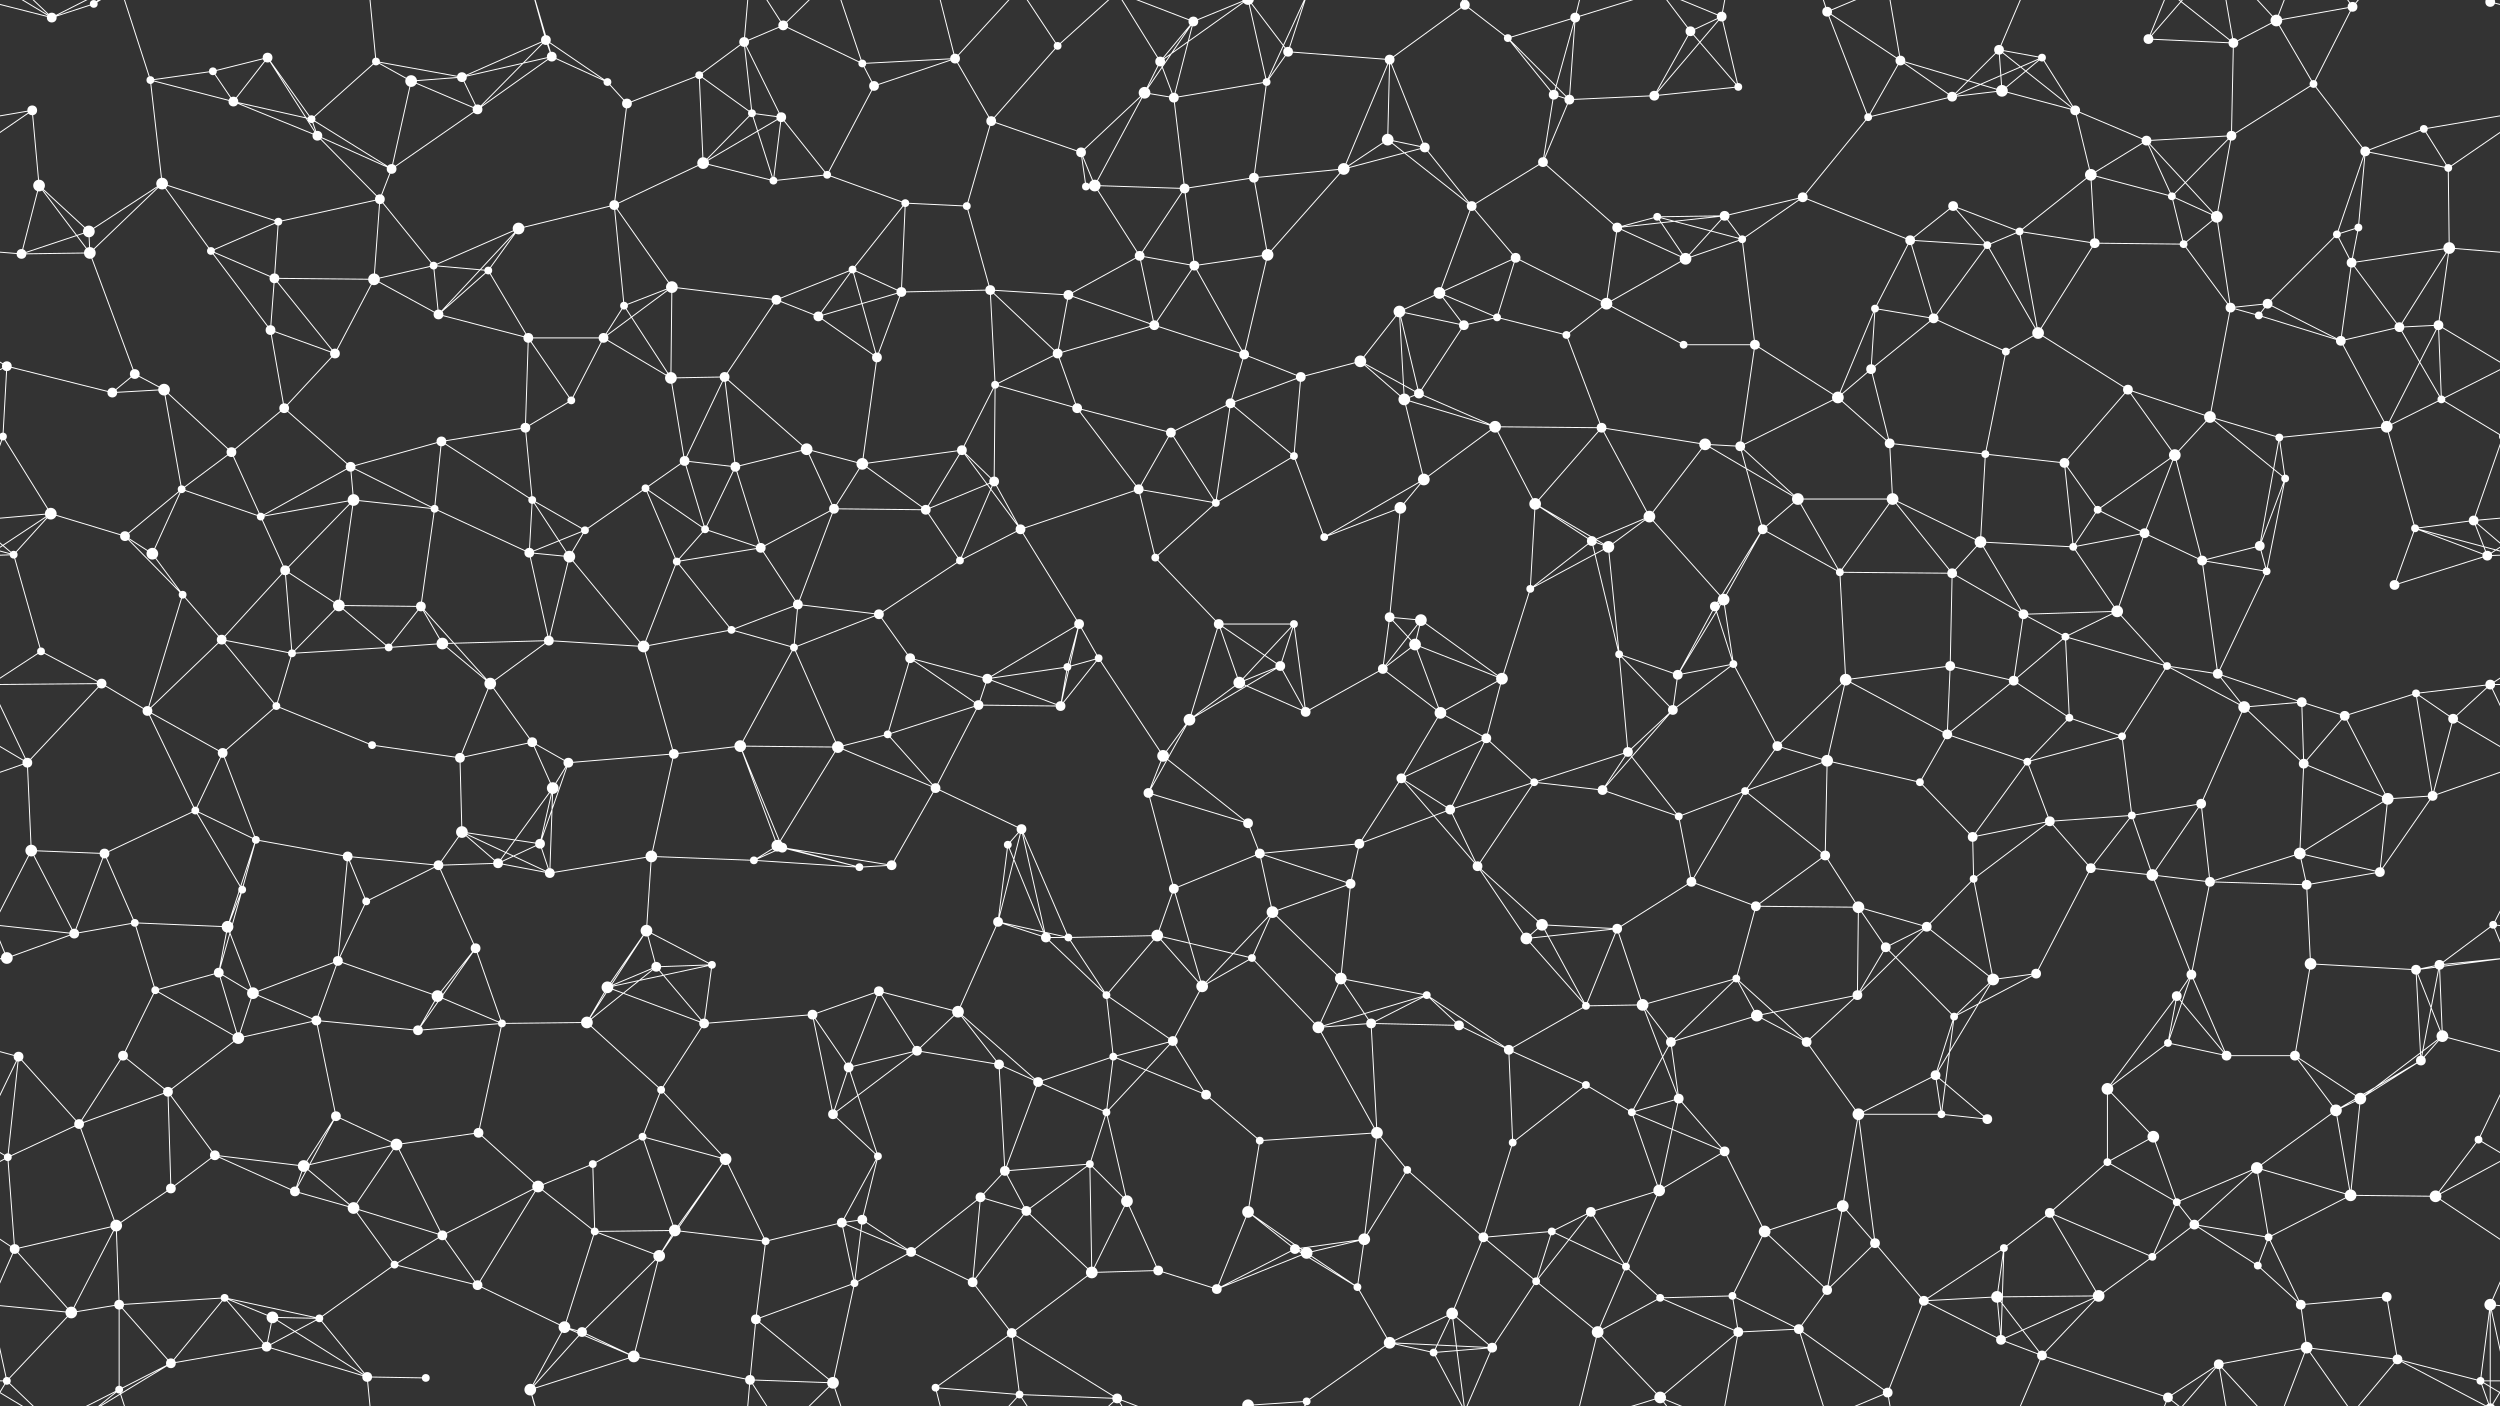 <svg xmlns="http://www.w3.org/2000/svg" width="2560" height="1440" fill="#fff"><rect width="100%" height="100%" fill="#333333" stroke="none"/><circle cx="53" cy="18" r="5"/><circle cx="96" cy="4" r="4"/><circle cx="218" cy="73" r="4"/><circle cx="274" cy="59" r="5"/><circle cx="385" cy="63" r="4"/><circle cx="473" cy="79" r="5"/><circle cx="559" cy="41" r="5"/><circle cx="565" cy="58" r="5"/><circle cx="716" cy="77" r="4"/><circle cx="762" cy="43" r="5"/><circle cx="802" cy="26" r="5"/><circle cx="883" cy="65" r="4"/><circle cx="978" cy="60" r="5"/><circle cx="1083" cy="47" r="4"/><circle cx="1188" cy="63" r="5"/><circle cx="1222" cy="22" r="5"/><circle cx="1319" cy="53" r="5"/><circle cx="1423" cy="61" r="5"/><circle cx="1500" cy="5" r="5"/><circle cx="1500" cy="1445" r="5"/><circle cx="1544" cy="39" r="4"/><circle cx="1613" cy="18" r="5"/><circle cx="1731" cy="32" r="5"/><circle cx="1763" cy="17" r="5"/><circle cx="1871" cy="12" r="5"/><circle cx="1946" cy="62" r="5"/><circle cx="2047" cy="51" r="5"/><circle cx="2091" cy="59" r="4"/><circle cx="2200" cy="40" r="5"/><circle cx="2287" cy="44" r="5"/><circle cx="2331" cy="21" r="6"/><circle cx="2409" cy="7" r="5"/><circle cx="2550" cy="2" r="5"/><circle cx="2550" cy="1442" r="5"/><circle cx="33" cy="113" r="5"/><circle cx="154" cy="82" r="4"/><circle cx="239" cy="104" r="5"/><circle cx="319" cy="122" r="4"/><circle cx="325" cy="139" r="5"/><circle cx="421" cy="83" r="6"/><circle cx="489" cy="112" r="5"/><circle cx="622" cy="84" r="4"/><circle cx="642" cy="106" r="5"/><circle cx="770" cy="116" r="4"/><circle cx="800" cy="120" r="5"/><circle cx="895" cy="88" r="5"/><circle cx="1015" cy="124" r="5"/><circle cx="1107" cy="156" r="5"/><circle cx="1172" cy="95" r="6"/><circle cx="1202" cy="100" r="5"/><circle cx="1297" cy="84" r="4"/><circle cx="1421" cy="143" r="6"/><circle cx="1459" cy="151" r="5"/><circle cx="1591" cy="97" r="5"/><circle cx="1607" cy="102" r="5"/><circle cx="1694" cy="98" r="5"/><circle cx="1780" cy="89" r="4"/><circle cx="1913" cy="120" r="4"/><circle cx="1999" cy="99" r="5"/><circle cx="2050" cy="93" r="6"/><circle cx="2125" cy="113" r="5"/><circle cx="2198" cy="144" r="5"/><circle cx="2285" cy="139" r="5"/><circle cx="2369" cy="86" r="4"/><circle cx="2422" cy="155" r="5"/><circle cx="2482" cy="132" r="4"/><circle cx="40" cy="190" r="6"/><circle cx="91" cy="237" r="6"/><circle cx="166" cy="188" r="6"/><circle cx="285" cy="227" r="4"/><circle cx="389" cy="204" r="5"/><circle cx="401" cy="173" r="5"/><circle cx="531" cy="234" r="6"/><circle cx="629" cy="210" r="5"/><circle cx="720" cy="167" r="6"/><circle cx="792" cy="185" r="4"/><circle cx="847" cy="179" r="4"/><circle cx="927" cy="208" r="4"/><circle cx="990" cy="211" r="4"/><circle cx="1112" cy="191" r="4"/><circle cx="1121" cy="190" r="6"/><circle cx="1213" cy="193" r="5"/><circle cx="1284" cy="182" r="5"/><circle cx="1376" cy="173" r="6"/><circle cx="1507" cy="211" r="5"/><circle cx="1580" cy="166" r="5"/><circle cx="1656" cy="233" r="5"/><circle cx="1697" cy="222" r="4"/><circle cx="1766" cy="221" r="5"/><circle cx="1846" cy="202" r="5"/><circle cx="2000" cy="211" r="5"/><circle cx="2068" cy="237" r="4"/><circle cx="2141" cy="179" r="6"/><circle cx="2224" cy="201" r="4"/><circle cx="2270" cy="222" r="6"/><circle cx="2393" cy="240" r="4"/><circle cx="2415" cy="233" r="4"/><circle cx="2507" cy="172" r="4"/><circle cx="22" cy="260" r="5"/><circle cx="92" cy="259" r="6"/><circle cx="216" cy="257" r="4"/><circle cx="281" cy="285" r="5"/><circle cx="383" cy="286" r="6"/><circle cx="444" cy="272" r="4"/><circle cx="500" cy="277" r="4"/><circle cx="639" cy="313" r="4"/><circle cx="688" cy="294" r="6"/><circle cx="795" cy="307" r="5"/><circle cx="873" cy="276" r="4"/><circle cx="923" cy="299" r="5"/><circle cx="1014" cy="297" r="5"/><circle cx="1094" cy="302" r="5"/><circle cx="1167" cy="262" r="5"/><circle cx="1223" cy="272" r="5"/><circle cx="1298" cy="261" r="6"/><circle cx="1433" cy="319" r="6"/><circle cx="1474" cy="300" r="6"/><circle cx="1552" cy="264" r="5"/><circle cx="1645" cy="311" r="6"/><circle cx="1726" cy="265" r="6"/><circle cx="1784" cy="245" r="4"/><circle cx="1920" cy="316" r="4"/><circle cx="1956" cy="246" r="5"/><circle cx="2035" cy="251" r="4"/><circle cx="2145" cy="249" r="5"/><circle cx="2236" cy="250" r="4"/><circle cx="2284" cy="315" r="5"/><circle cx="2322" cy="311" r="5"/><circle cx="2408" cy="269" r="5"/><circle cx="2508" cy="254" r="6"/><circle cx="7" cy="375" r="5"/><circle cx="138" cy="383" r="5"/><circle cx="168" cy="399" r="6"/><circle cx="277" cy="338" r="5"/><circle cx="343" cy="362" r="5"/><circle cx="449" cy="322" r="5"/><circle cx="541" cy="346" r="5"/><circle cx="618" cy="346" r="5"/><circle cx="687" cy="387" r="6"/><circle cx="742" cy="386" r="5"/><circle cx="838" cy="324" r="5"/><circle cx="898" cy="366" r="5"/><circle cx="1019" cy="394" r="4"/><circle cx="1083" cy="362" r="5"/><circle cx="1182" cy="333" r="5"/><circle cx="1274" cy="363" r="5"/><circle cx="1332" cy="386" r="5"/><circle cx="1393" cy="370" r="6"/><circle cx="1499" cy="333" r="5"/><circle cx="1533" cy="325" r="4"/><circle cx="1604" cy="343" r="4"/><circle cx="1724" cy="353" r="4"/><circle cx="1797" cy="353" r="5"/><circle cx="1916" cy="378" r="5"/><circle cx="1980" cy="326" r="5"/><circle cx="2054" cy="360" r="4"/><circle cx="2087" cy="341" r="6"/><circle cx="2179" cy="399" r="5"/><circle cx="2313" cy="323" r="4"/><circle cx="2397" cy="349" r="5"/><circle cx="2457" cy="335" r="5"/><circle cx="2497" cy="333" r="5"/><circle cx="3" cy="447" r="4"/><circle cx="2563" cy="447" r="4"/><circle cx="115" cy="402" r="5"/><circle cx="237" cy="463" r="5"/><circle cx="291" cy="418" r="5"/><circle cx="359" cy="478" r="5"/><circle cx="452" cy="452" r="5"/><circle cx="538" cy="438" r="5"/><circle cx="585" cy="410" r="4"/><circle cx="701" cy="472" r="5"/><circle cx="753" cy="478" r="5"/><circle cx="826" cy="460" r="6"/><circle cx="883" cy="475" r="6"/><circle cx="985" cy="461" r="5"/><circle cx="1103" cy="418" r="5"/><circle cx="1199" cy="443" r="5"/><circle cx="1260" cy="413" r="5"/><circle cx="1325" cy="467" r="4"/><circle cx="1438" cy="409" r="6"/><circle cx="1453" cy="403" r="5"/><circle cx="1531" cy="437" r="6"/><circle cx="1640" cy="438" r="5"/><circle cx="1746" cy="455" r="6"/><circle cx="1782" cy="457" r="5"/><circle cx="1882" cy="407" r="6"/><circle cx="1935" cy="454" r="5"/><circle cx="2033" cy="465" r="4"/><circle cx="2114" cy="474" r="5"/><circle cx="2227" cy="466" r="6"/><circle cx="2263" cy="427" r="6"/><circle cx="2334" cy="448" r="4"/><circle cx="2444" cy="437" r="6"/><circle cx="2500" cy="409" r="4"/><circle cx="52" cy="526" r="6"/><circle cx="128" cy="549" r="5"/><circle cx="186" cy="501" r="4"/><circle cx="267" cy="529" r="4"/><circle cx="362" cy="512" r="6"/><circle cx="445" cy="521" r="4"/><circle cx="545" cy="512" r="4"/><circle cx="599" cy="543" r="4"/><circle cx="661" cy="500" r="4"/><circle cx="722" cy="542" r="4"/><circle cx="854" cy="521" r="5"/><circle cx="948" cy="522" r="5"/><circle cx="1018" cy="493" r="5"/><circle cx="1045" cy="542" r="5"/><circle cx="1166" cy="501" r="5"/><circle cx="1245" cy="515" r="4"/><circle cx="1356" cy="550" r="4"/><circle cx="1434" cy="520" r="6"/><circle cx="1458" cy="491" r="6"/><circle cx="1572" cy="516" r="6"/><circle cx="1630" cy="554" r="5"/><circle cx="1689" cy="529" r="6"/><circle cx="1805" cy="542" r="5"/><circle cx="1841" cy="511" r="6"/><circle cx="1938" cy="511" r="6"/><circle cx="2028" cy="555" r="6"/><circle cx="2148" cy="522" r="4"/><circle cx="2196" cy="546" r="5"/><circle cx="2314" cy="559" r="5"/><circle cx="2340" cy="490" r="4"/><circle cx="2473" cy="541" r="4"/><circle cx="2533" cy="533" r="5"/><circle cx="14" cy="568" r="4"/><circle cx="156" cy="567" r="6"/><circle cx="187" cy="609" r="4"/><circle cx="292" cy="584" r="5"/><circle cx="347" cy="620" r="6"/><circle cx="431" cy="621" r="5"/><circle cx="542" cy="566" r="5"/><circle cx="583" cy="570" r="6"/><circle cx="693" cy="575" r="4"/><circle cx="779" cy="561" r="5"/><circle cx="817" cy="619" r="5"/><circle cx="900" cy="629" r="5"/><circle cx="983" cy="574" r="4"/><circle cx="1105" cy="639" r="5"/><circle cx="1183" cy="571" r="4"/><circle cx="1248" cy="639" r="5"/><circle cx="1325" cy="639" r="4"/><circle cx="1423" cy="632" r="5"/><circle cx="1455" cy="635" r="6"/><circle cx="1567" cy="603" r="4"/><circle cx="1647" cy="560" r="6"/><circle cx="1756" cy="621" r="5"/><circle cx="1765" cy="614" r="6"/><circle cx="1884" cy="586" r="4"/><circle cx="1999" cy="587" r="5"/><circle cx="2072" cy="629" r="5"/><circle cx="2123" cy="560" r="4"/><circle cx="2168" cy="626" r="6"/><circle cx="2255" cy="574" r="5"/><circle cx="2321" cy="585" r="4"/><circle cx="2452" cy="599" r="5"/><circle cx="2547" cy="569" r="5"/><circle cx="42" cy="667" r="4"/><circle cx="104" cy="700" r="5"/><circle cx="227" cy="655" r="5"/><circle cx="299" cy="669" r="4"/><circle cx="398" cy="663" r="4"/><circle cx="453" cy="659" r="6"/><circle cx="502" cy="700" r="6"/><circle cx="562" cy="656" r="5"/><circle cx="659" cy="662" r="6"/><circle cx="749" cy="645" r="4"/><circle cx="813" cy="663" r="4"/><circle cx="932" cy="674" r="5"/><circle cx="1011" cy="695" r="5"/><circle cx="1093" cy="683" r="4"/><circle cx="1125" cy="674" r="4"/><circle cx="1269" cy="699" r="6"/><circle cx="1311" cy="682" r="5"/><circle cx="1416" cy="685" r="5"/><circle cx="1449" cy="660" r="6"/><circle cx="1538" cy="695" r="6"/><circle cx="1658" cy="670" r="4"/><circle cx="1718" cy="691" r="5"/><circle cx="1775" cy="680" r="4"/><circle cx="1890" cy="696" r="6"/><circle cx="1997" cy="682" r="5"/><circle cx="2062" cy="697" r="5"/><circle cx="2115" cy="652" r="4"/><circle cx="2219" cy="682" r="4"/><circle cx="2271" cy="690" r="5"/><circle cx="2357" cy="719" r="5"/><circle cx="2474" cy="710" r="4"/><circle cx="2550" cy="701" r="5"/><circle cx="28" cy="781" r="5"/><circle cx="151" cy="728" r="5"/><circle cx="228" cy="771" r="5"/><circle cx="283" cy="723" r="4"/><circle cx="381" cy="763" r="4"/><circle cx="471" cy="776" r="5"/><circle cx="545" cy="760" r="5"/><circle cx="582" cy="781" r="5"/><circle cx="690" cy="772" r="5"/><circle cx="758" cy="764" r="6"/><circle cx="858" cy="765" r="6"/><circle cx="909" cy="752" r="4"/><circle cx="1002" cy="722" r="5"/><circle cx="1086" cy="723" r="5"/><circle cx="1191" cy="774" r="6"/><circle cx="1218" cy="737" r="6"/><circle cx="1337" cy="729" r="5"/><circle cx="1435" cy="797" r="5"/><circle cx="1475" cy="730" r="6"/><circle cx="1522" cy="756" r="5"/><circle cx="1667" cy="770" r="5"/><circle cx="1713" cy="727" r="5"/><circle cx="1820" cy="764" r="5"/><circle cx="1871" cy="779" r="6"/><circle cx="1994" cy="752" r="5"/><circle cx="2076" cy="780" r="4"/><circle cx="2119" cy="735" r="4"/><circle cx="2173" cy="754" r="4"/><circle cx="2298" cy="724" r="6"/><circle cx="2359" cy="782" r="5"/><circle cx="2401" cy="733" r="5"/><circle cx="2512" cy="736" r="5"/><circle cx="32" cy="871" r="6"/><circle cx="107" cy="874" r="5"/><circle cx="200" cy="830" r="4"/><circle cx="262" cy="860" r="4"/><circle cx="356" cy="877" r="5"/><circle cx="473" cy="852" r="6"/><circle cx="553" cy="864" r="5"/><circle cx="566" cy="807" r="6"/><circle cx="667" cy="877" r="6"/><circle cx="796" cy="866" r="6"/><circle cx="801" cy="868" r="5"/><circle cx="958" cy="807" r="5"/><circle cx="1032" cy="865" r="4"/><circle cx="1046" cy="849" r="5"/><circle cx="1176" cy="812" r="5"/><circle cx="1278" cy="843" r="5"/><circle cx="1290" cy="874" r="5"/><circle cx="1392" cy="864" r="5"/><circle cx="1485" cy="829" r="5"/><circle cx="1571" cy="801" r="4"/><circle cx="1641" cy="809" r="5"/><circle cx="1719" cy="836" r="4"/><circle cx="1787" cy="810" r="4"/><circle cx="1869" cy="876" r="5"/><circle cx="1966" cy="801" r="4"/><circle cx="2020" cy="857" r="5"/><circle cx="2099" cy="841" r="5"/><circle cx="2183" cy="835" r="4"/><circle cx="2254" cy="823" r="5"/><circle cx="2355" cy="874" r="6"/><circle cx="2445" cy="818" r="6"/><circle cx="2491" cy="815" r="5"/><circle cx="76" cy="956" r="5"/><circle cx="138" cy="945" r="4"/><circle cx="233" cy="949" r="6"/><circle cx="248" cy="911" r="4"/><circle cx="375" cy="923" r="4"/><circle cx="449" cy="886" r="5"/><circle cx="510" cy="884" r="5"/><circle cx="563" cy="894" r="5"/><circle cx="662" cy="953" r="6"/><circle cx="772" cy="881" r="4"/><circle cx="880" cy="888" r="4"/><circle cx="913" cy="886" r="5"/><circle cx="1022" cy="944" r="5"/><circle cx="1094" cy="960" r="4"/><circle cx="1185" cy="958" r="6"/><circle cx="1202" cy="910" r="5"/><circle cx="1303" cy="934" r="6"/><circle cx="1383" cy="905" r="5"/><circle cx="1513" cy="887" r="5"/><circle cx="1579" cy="947" r="6"/><circle cx="1656" cy="951" r="5"/><circle cx="1732" cy="903" r="5"/><circle cx="1798" cy="928" r="5"/><circle cx="1903" cy="929" r="6"/><circle cx="1973" cy="949" r="5"/><circle cx="2021" cy="900" r="4"/><circle cx="2141" cy="889" r="5"/><circle cx="2204" cy="896" r="6"/><circle cx="2263" cy="903" r="5"/><circle cx="2362" cy="906" r="5"/><circle cx="2437" cy="893" r="5"/><circle cx="2553" cy="947" r="4"/><circle cx="7" cy="981" r="6"/><circle cx="159" cy="1014" r="4"/><circle cx="224" cy="996" r="5"/><circle cx="259" cy="1017" r="6"/><circle cx="346" cy="984" r="5"/><circle cx="448" cy="1020" r="6"/><circle cx="487" cy="971" r="5"/><circle cx="622" cy="1011" r="6"/><circle cx="672" cy="990" r="5"/><circle cx="729" cy="988" r="4"/><circle cx="832" cy="1039" r="5"/><circle cx="900" cy="1015" r="5"/><circle cx="981" cy="1036" r="6"/><circle cx="1071" cy="960" r="5"/><circle cx="1133" cy="1019" r="4"/><circle cx="1231" cy="1010" r="6"/><circle cx="1282" cy="981" r="4"/><circle cx="1373" cy="1002" r="6"/><circle cx="1461" cy="1019" r="4"/><circle cx="1563" cy="961" r="6"/><circle cx="1624" cy="1030" r="4"/><circle cx="1682" cy="1029" r="6"/><circle cx="1778" cy="1002" r="4"/><circle cx="1902" cy="1019" r="5"/><circle cx="1931" cy="970" r="5"/><circle cx="2041" cy="1003" r="6"/><circle cx="2085" cy="997" r="5"/><circle cx="2229" cy="1020" r="5"/><circle cx="2244" cy="998" r="5"/><circle cx="2366" cy="987" r="6"/><circle cx="2474" cy="993" r="5"/><circle cx="2498" cy="988" r="5"/><circle cx="19" cy="1082" r="5"/><circle cx="126" cy="1081" r="5"/><circle cx="172" cy="1118" r="5"/><circle cx="244" cy="1063" r="6"/><circle cx="324" cy="1045" r="5"/><circle cx="428" cy="1055" r="5"/><circle cx="514" cy="1048" r="4"/><circle cx="601" cy="1047" r="6"/><circle cx="677" cy="1116" r="4"/><circle cx="721" cy="1048" r="5"/><circle cx="869" cy="1093" r="5"/><circle cx="939" cy="1076" r="5"/><circle cx="1023" cy="1090" r="5"/><circle cx="1063" cy="1108" r="5"/><circle cx="1140" cy="1082" r="4"/><circle cx="1201" cy="1066" r="5"/><circle cx="1350" cy="1052" r="6"/><circle cx="1404" cy="1048" r="5"/><circle cx="1494" cy="1050" r="5"/><circle cx="1545" cy="1075" r="5"/><circle cx="1624" cy="1111" r="4"/><circle cx="1711" cy="1067" r="5"/><circle cx="1799" cy="1040" r="6"/><circle cx="1850" cy="1067" r="5"/><circle cx="1982" cy="1101" r="5"/><circle cx="2001" cy="1041" r="4"/><circle cx="2158" cy="1115" r="6"/><circle cx="2220" cy="1068" r="4"/><circle cx="2280" cy="1081" r="5"/><circle cx="2350" cy="1081" r="5"/><circle cx="2479" cy="1086" r="5"/><circle cx="2501" cy="1061" r="6"/><circle cx="8" cy="1185" r="4"/><circle cx="81" cy="1151" r="5"/><circle cx="220" cy="1183" r="5"/><circle cx="311" cy="1194" r="6"/><circle cx="344" cy="1143" r="5"/><circle cx="406" cy="1172" r="6"/><circle cx="490" cy="1160" r="5"/><circle cx="607" cy="1192" r="4"/><circle cx="658" cy="1164" r="4"/><circle cx="743" cy="1187" r="6"/><circle cx="853" cy="1141" r="5"/><circle cx="899" cy="1184" r="4"/><circle cx="1029" cy="1199" r="5"/><circle cx="1116" cy="1192" r="4"/><circle cx="1133" cy="1139" r="4"/><circle cx="1235" cy="1121" r="5"/><circle cx="1290" cy="1168" r="4"/><circle cx="1410" cy="1160" r="6"/><circle cx="1441" cy="1198" r="4"/><circle cx="1549" cy="1170" r="4"/><circle cx="1671" cy="1139" r="4"/><circle cx="1719" cy="1125" r="5"/><circle cx="1766" cy="1179" r="5"/><circle cx="1903" cy="1141" r="6"/><circle cx="1988" cy="1141" r="4"/><circle cx="2035" cy="1146" r="5"/><circle cx="2158" cy="1190" r="4"/><circle cx="2205" cy="1164" r="6"/><circle cx="2311" cy="1196" r="6"/><circle cx="2392" cy="1137" r="6"/><circle cx="2417" cy="1125" r="6"/><circle cx="2538" cy="1167" r="4"/><circle cx="15" cy="1279" r="5"/><circle cx="119" cy="1255" r="6"/><circle cx="175" cy="1217" r="5"/><circle cx="302" cy="1220" r="5"/><circle cx="362" cy="1237" r="6"/><circle cx="453" cy="1265" r="5"/><circle cx="551" cy="1215" r="6"/><circle cx="609" cy="1261" r="4"/><circle cx="691" cy="1260" r="6"/><circle cx="784" cy="1271" r="4"/><circle cx="862" cy="1252" r="5"/><circle cx="883" cy="1249" r="5"/><circle cx="1004" cy="1226" r="5"/><circle cx="1051" cy="1240" r="5"/><circle cx="1154" cy="1230" r="6"/><circle cx="1278" cy="1241" r="6"/><circle cx="1326" cy="1279" r="5"/><circle cx="1397" cy="1269" r="6"/><circle cx="1519" cy="1267" r="5"/><circle cx="1589" cy="1261" r="4"/><circle cx="1629" cy="1241" r="5"/><circle cx="1699" cy="1219" r="6"/><circle cx="1807" cy="1261" r="6"/><circle cx="1887" cy="1235" r="6"/><circle cx="1920" cy="1273" r="5"/><circle cx="2052" cy="1278" r="4"/><circle cx="2099" cy="1242" r="5"/><circle cx="2229" cy="1231" r="4"/><circle cx="2247" cy="1254" r="5"/><circle cx="2323" cy="1267" r="4"/><circle cx="2407" cy="1224" r="6"/><circle cx="2494" cy="1225" r="6"/><circle cx="73" cy="1344" r="6"/><circle cx="122" cy="1336" r="5"/><circle cx="230" cy="1329" r="4"/><circle cx="279" cy="1349" r="6"/><circle cx="327" cy="1350" r="4"/><circle cx="404" cy="1295" r="4"/><circle cx="489" cy="1316" r="5"/><circle cx="578" cy="1359" r="6"/><circle cx="675" cy="1286" r="6"/><circle cx="774" cy="1351" r="5"/><circle cx="875" cy="1314" r="4"/><circle cx="933" cy="1282" r="5"/><circle cx="996" cy="1313" r="5"/><circle cx="1118" cy="1303" r="6"/><circle cx="1186" cy="1301" r="5"/><circle cx="1246" cy="1320" r="5"/><circle cx="1338" cy="1283" r="6"/><circle cx="1390" cy="1318" r="4"/><circle cx="1487" cy="1345" r="6"/><circle cx="1573" cy="1312" r="4"/><circle cx="1665" cy="1297" r="4"/><circle cx="1700" cy="1329" r="4"/><circle cx="1774" cy="1327" r="4"/><circle cx="1871" cy="1321" r="5"/><circle cx="1970" cy="1332" r="5"/><circle cx="2045" cy="1328" r="6"/><circle cx="2149" cy="1327" r="6"/><circle cx="2204" cy="1287" r="4"/><circle cx="2312" cy="1296" r="4"/><circle cx="2356" cy="1336" r="5"/><circle cx="2444" cy="1328" r="5"/><circle cx="2550" cy="1336" r="6"/><circle cx="7" cy="1414" r="4"/><circle cx="122" cy="1423" r="4"/><circle cx="175" cy="1396" r="5"/><circle cx="273" cy="1379" r="5"/><circle cx="376" cy="1410" r="5"/><circle cx="436" cy="1411" r="4"/><circle cx="543" cy="1423" r="6"/><circle cx="596" cy="1364" r="5"/><circle cx="649" cy="1389" r="6"/><circle cx="768" cy="1413" r="5"/><circle cx="853" cy="1416" r="6"/><circle cx="958" cy="1421" r="4"/><circle cx="1036" cy="1365" r="5"/><circle cx="1044" cy="1428" r="4"/><circle cx="1144" cy="1432" r="5"/><circle cx="1278" cy="1439" r="6"/><circle cx="1278" cy="-1" r="6"/><circle cx="1338" cy="1435" r="4"/><circle cx="1423" cy="1375" r="6"/><circle cx="1468" cy="1385" r="4"/><circle cx="1528" cy="1380" r="5"/><circle cx="1636" cy="1364" r="6"/><circle cx="1700" cy="1431" r="6"/><circle cx="1780" cy="1364" r="5"/><circle cx="1842" cy="1361" r="5"/><circle cx="1933" cy="1426" r="5"/><circle cx="2049" cy="1372" r="5"/><circle cx="2091" cy="1388" r="5"/><circle cx="2220" cy="1431" r="5"/><circle cx="2272" cy="1397" r="5"/><circle cx="2362" cy="1380" r="6"/><circle cx="2455" cy="1392" r="5"/><circle cx="2540" cy="1414" r="4"/><path stroke="#fff" d="M53 18L96 4M53 18L-10 2M53 18L7 -26M53 18L122 -17M53 18L-20 -26M2613 18L2550 2M2613 18L2540 -26M53 1458L7 1414M53 1458L122 1423M53 1458L-20 1414M2613 1458L2540 1414M96 4L122 -17M96 4L175 -44M96 1444L122 1423M96 1444L175 1396M218 73L274 59M218 73L154 82M218 73L239 104M274 59L239 104M274 59L319 122M274 59L325 139M385 63L473 79M385 63L319 122M385 63L421 83M385 63L376 -30M385 1503L376 1410M473 79L559 41M473 79L565 58M473 79L421 83M473 79L489 112M559 41L565 58M559 41L489 112M559 41L622 84M559 41L543 -17M559 1481L543 1423M565 58L489 112M565 58L622 84M565 58L543 -17M565 1498L543 1423M716 77L762 43M716 77L642 106M716 77L770 116M716 77L720 167M762 43L802 26M762 43L770 116M762 43L800 120M762 43L768 -27M762 1483L768 1413M802 26L883 65M802 26L768 -27M802 26L853 -24M802 1466L768 1413M802 1466L853 1416M883 65L978 60M883 65L895 88M883 65L853 -24M883 1505L853 1416M978 60L895 88M978 60L1015 124M978 60L958 -19M978 60L1044 -12M978 1500L958 1421M978 1500L1044 1428M1083 47L1015 124M1083 47L1044 -12M1083 47L1144 -8M1083 1487L1044 1428M1083 1487L1144 1432M1188 63L1222 22M1188 63L1172 95M1188 63L1202 100M1188 63L1144 -8M1188 63L1278 -1M1188 1503L1144 1432M1188 1503L1278 1439M1222 22L1172 95M1222 22L1202 100M1222 22L1144 -8M1222 22L1278 -1M1222 1462L1144 1432M1222 1462L1278 1439M1319 53L1423 61M1319 53L1297 84M1319 53L1278 -1M1319 53L1338 -5M1319 1493L1278 1439M1319 1493L1338 1435M1423 61L1500 5M1423 61L1421 143M1423 61L1459 151M1423 61L1376 173M1500 5L1544 39M1500 5L1487 -95M1500 5L1468 -55M1500 5L1528 -60M1500 1445L1487 1345M1500 1445L1468 1385M1500 1445L1528 1380M1544 39L1613 18M1544 39L1591 97M1544 39L1607 102M1613 18L1591 97M1613 18L1607 102M1613 18L1636 -76M1613 18L1700 -9M1613 1458L1636 1364M1613 1458L1700 1431M1731 32L1763 17M1731 32L1694 98M1731 32L1780 89M1731 32L1700 -9M1731 1472L1700 1431M1763 17L1694 98M1763 17L1780 89M1763 17L1700 -9M1763 17L1780 -76M1763 1457L1700 1431M1763 1457L1780 1364M1871 12L1946 62M1871 12L1913 120M1871 12L1842 -79M1871 12L1933 -14M1871 1452L1842 1361M1871 1452L1933 1426M1946 62L1913 120M1946 62L1999 99M1946 62L2050 93M1946 62L1933 -14M1946 1502L1933 1426M2047 51L2091 59M2047 51L1999 99M2047 51L2050 93M2047 51L2125 113M2047 51L2091 -52M2047 1491L2091 1388M2091 59L1999 99M2091 59L2050 93M2091 59L2125 113M2200 40L2287 44M2200 40L2220 -9M2200 40L2272 -43M2200 1480L2220 1431M2200 1480L2272 1397M2287 44L2331 21M2287 44L2285 139M2287 44L2220 -9M2287 44L2272 -43M2287 1484L2220 1431M2287 1484L2272 1397M2331 21L2409 7M2331 21L2369 86M2331 21L2272 -43M2331 21L2362 -60M2331 1461L2272 1397M2331 1461L2362 1380M2409 7L2369 86M2409 7L2362 -60M2409 7L2455 -48M2409 1447L2362 1380M2409 1447L2455 1392M2550 2L2550 -104M2550 2L2567 -26M2550 2L2455 -48M2550 2L2540 -26M-10 2L7 -26M-10 1442L7 1414M2550 1442L2550 1336M2550 1442L2567 1414M2550 1442L2455 1392M2550 1442L2540 1414M33 113L-78 132M33 113L40 190M33 113L-53 172M2593 113L2482 132M2593 113L2507 172M154 82L239 104M154 82L166 188M154 82L122 -17M154 1522L122 1423M239 104L319 122M239 104L325 139M319 122L325 139M319 122L401 173M325 139L389 204M325 139L401 173M421 83L489 112M421 83L401 173M489 112L401 173M622 84L642 106M642 106L629 210M770 116L800 120M770 116L720 167M770 116L792 185M800 120L720 167M800 120L792 185M800 120L847 179M895 88L847 179M1015 124L1107 156M1015 124L990 211M1107 156L1172 95M1107 156L1112 191M1107 156L1121 190M1172 95L1202 100M1172 95L1121 190M1202 100L1297 84M1202 100L1213 193M1297 84L1284 182M1297 84L1278 -1M1297 84L1338 -5M1297 1524L1278 1439M1297 1524L1338 1435M1421 143L1459 151M1421 143L1376 173M1421 143L1507 211M1459 151L1376 173M1459 151L1507 211M1591 97L1607 102M1591 97L1580 166M1607 102L1694 98M1607 102L1580 166M1694 98L1780 89M1913 120L1999 99M1913 120L1846 202M1999 99L2050 93M2050 93L2125 113M2125 113L2198 144M2125 113L2141 179M2198 144L2285 139M2198 144L2141 179M2198 144L2224 201M2198 144L2270 222M2285 139L2369 86M2285 139L2224 201M2285 139L2270 222M2369 86L2422 155M2422 155L2482 132M2422 155L2393 240M2422 155L2415 233M2422 155L2507 172M2482 132L2507 172M40 190L91 237M40 190L22 260M40 190L92 259M91 237L166 188M91 237L22 260M91 237L92 259M166 188L285 227M166 188L92 259M166 188L216 257M285 227L389 204M285 227L216 257M285 227L281 285M389 204L401 173M389 204L383 286M389 204L444 272M531 234L629 210M531 234L444 272M531 234L500 277M531 234L449 322M629 210L720 167M629 210L639 313M629 210L688 294M720 167L792 185M792 185L847 179M847 179L927 208M927 208L990 211M927 208L873 276M927 208L923 299M990 211L1014 297M1112 191L1121 190M1121 190L1213 193M1121 190L1167 262M1213 193L1284 182M1213 193L1167 262M1213 193L1223 272M1284 182L1376 173M1284 182L1298 261M1376 173L1298 261M1507 211L1580 166M1507 211L1474 300M1507 211L1552 264M1580 166L1656 233M1656 233L1697 222M1656 233L1766 221M1656 233L1645 311M1656 233L1726 265M1697 222L1766 221M1697 222L1726 265M1697 222L1784 245M1766 221L1846 202M1766 221L1726 265M1766 221L1784 245M1846 202L1784 245M1846 202L1956 246M2000 211L2068 237M2000 211L1956 246M2000 211L2035 251M2068 237L2141 179M2068 237L2035 251M2068 237L2145 249M2068 237L2087 341M2141 179L2224 201M2141 179L2145 249M2224 201L2270 222M2224 201L2236 250M2270 222L2236 250M2270 222L2284 315M2393 240L2415 233M2393 240L2322 311M2393 240L2408 269M2415 233L2408 269M2507 172L2508 254M22 260L92 259M22 260L-52 254M2582 260L2508 254M92 259L138 383M216 257L281 285M216 257L277 338M281 285L383 286M281 285L277 338M281 285L343 362M383 286L444 272M383 286L343 362M383 286L449 322M444 272L500 277M444 272L449 322M500 277L449 322M500 277L541 346M639 313L688 294M639 313L618 346M639 313L687 387M688 294L795 307M688 294L618 346M688 294L687 387M795 307L873 276M795 307L742 386M795 307L838 324M873 276L923 299M873 276L838 324M873 276L898 366M923 299L1014 297M923 299L838 324M923 299L898 366M1014 297L1094 302M1014 297L1019 394M1014 297L1083 362M1094 302L1167 262M1094 302L1083 362M1094 302L1182 333M1167 262L1223 272M1167 262L1182 333M1223 272L1298 261M1223 272L1182 333M1223 272L1274 363M1298 261L1274 363M1433 319L1474 300M1433 319L1393 370M1433 319L1499 333M1433 319L1438 409M1433 319L1453 403M1474 300L1552 264M1474 300L1499 333M1474 300L1533 325M1552 264L1645 311M1552 264L1533 325M1645 311L1726 265M1645 311L1604 343M1645 311L1724 353M1726 265L1784 245M1784 245L1797 353M1920 316L1956 246M1920 316L1916 378M1920 316L1980 326M1920 316L1882 407M1956 246L2035 251M1956 246L1980 326M2035 251L1980 326M2035 251L2087 341M2145 249L2236 250M2145 249L2087 341M2236 250L2284 315M2284 315L2322 311M2284 315L2313 323M2284 315L2263 427M2322 311L2313 323M2322 311L2397 349M2408 269L2508 254M2408 269L2397 349M2408 269L2457 335M2508 254L2457 335M2508 254L2497 333M7 375L-63 333M7 375L3 447M7 375L115 402M7 375L-60 409M2567 375L2497 333M2567 375L2500 409M138 383L168 399M138 383L115 402M168 399L115 402M168 399L237 463M168 399L186 501M277 338L343 362M277 338L291 418M343 362L291 418M449 322L541 346M541 346L618 346M541 346L538 438M541 346L585 410M618 346L687 387M618 346L585 410M687 387L742 386M687 387L701 472M742 386L701 472M742 386L753 478M742 386L826 460M838 324L898 366M898 366L883 475M1019 394L1083 362M1019 394L985 461M1019 394L1103 418M1019 394L1018 493M1083 362L1182 333M1083 362L1103 418M1182 333L1274 363M1274 363L1332 386M1274 363L1260 413M1332 386L1393 370M1332 386L1260 413M1332 386L1325 467M1393 370L1438 409M1393 370L1453 403M1499 333L1533 325M1499 333L1453 403M1533 325L1604 343M1604 343L1640 438M1724 353L1797 353M1797 353L1782 457M1797 353L1882 407M1916 378L1980 326M1916 378L1882 407M1916 378L1935 454M1980 326L2054 360M2054 360L2087 341M2054 360L2033 465M2087 341L2179 399M2179 399L2114 474M2179 399L2227 466M2179 399L2263 427M2313 323L2397 349M2397 349L2457 335M2397 349L2444 437M2457 335L2497 333M2457 335L2500 409M2497 333L2444 437M2497 333L2500 409M3 447L-60 409M3 447L52 526M3 447L-27 533M2563 447L2500 409M2563 447L2533 533M237 463L291 418M237 463L186 501M237 463L267 529M291 418L359 478M359 478L452 452M359 478L267 529M359 478L362 512M359 478L445 521M452 452L538 438M452 452L445 521M452 452L545 512M538 438L585 410M538 438L545 512M701 472L753 478M701 472L661 500M701 472L722 542M753 478L826 460M753 478L722 542M753 478L779 561M826 460L883 475M826 460L854 521M883 475L985 461M883 475L854 521M883 475L948 522M985 461L948 522M985 461L1018 493M985 461L1045 542M1103 418L1199 443M1103 418L1166 501M1199 443L1260 413M1199 443L1166 501M1199 443L1245 515M1260 413L1325 467M1260 413L1245 515M1325 467L1245 515M1325 467L1356 550M1438 409L1453 403M1438 409L1531 437M1438 409L1458 491M1453 403L1531 437M1531 437L1640 438M1531 437L1458 491M1531 437L1572 516M1640 438L1746 455M1640 438L1572 516M1640 438L1689 529M1746 455L1782 457M1746 455L1689 529M1746 455L1841 511M1782 457L1882 407M1782 457L1805 542M1782 457L1841 511M1882 407L1935 454M1935 454L2033 465M1935 454L1938 511M2033 465L2114 474M2033 465L2028 555M2114 474L2148 522M2114 474L2123 560M2227 466L2263 427M2227 466L2148 522M2227 466L2196 546M2227 466L2255 574M2263 427L2334 448M2263 427L2340 490M2334 448L2444 437M2334 448L2314 559M2334 448L2340 490M2444 437L2500 409M2444 437L2473 541M52 526L128 549M52 526L-27 533M52 526L14 568M52 526L-13 569M2612 526L2533 533M2612 526L2547 569M128 549L186 501M128 549L156 567M128 549L187 609M186 501L267 529M186 501L156 567M267 529L362 512M267 529L292 584M362 512L445 521M362 512L292 584M362 512L347 620M445 521L431 621M445 521L542 566M545 512L599 543M545 512L542 566M545 512L583 570M599 543L661 500M599 543L542 566M599 543L583 570M661 500L722 542M661 500L693 575M722 542L693 575M722 542L779 561M854 521L948 522M854 521L779 561M854 521L817 619M948 522L1018 493M948 522L983 574M1018 493L1045 542M1018 493L983 574M1045 542L1166 501M1045 542L983 574M1045 542L1105 639M1166 501L1245 515M1166 501L1183 571M1245 515L1183 571M1356 550L1434 520M1356 550L1458 491M1434 520L1458 491M1434 520L1423 632M1572 516L1630 554M1572 516L1567 603M1572 516L1647 560M1630 554L1689 529M1630 554L1567 603M1630 554L1647 560M1630 554L1658 670M1689 529L1647 560M1689 529L1765 614M1805 542L1841 511M1805 542L1756 621M1805 542L1765 614M1805 542L1884 586M1841 511L1938 511M1841 511L1884 586M1938 511L2028 555M1938 511L1884 586M1938 511L1999 587M2028 555L1999 587M2028 555L2072 629M2028 555L2123 560M2148 522L2196 546M2148 522L2123 560M2196 546L2123 560M2196 546L2168 626M2196 546L2255 574M2314 559L2340 490M2314 559L2255 574M2314 559L2321 585M2340 490L2321 585M2473 541L2533 533M2473 541L2574 568M2473 541L2452 599M2473 541L2547 569M-87 541L14 568M2533 533L2574 568M2533 533L2547 569M-27 533L14 568M14 568L-13 569M14 568L42 667M2574 568L2547 569M156 567L187 609M187 609L227 655M187 609L151 728M292 584L347 620M292 584L227 655M292 584L299 669M347 620L431 621M347 620L299 669M347 620L398 663M431 621L398 663M431 621L453 659M431 621L502 700M542 566L583 570M542 566L562 656M583 570L562 656M583 570L659 662M693 575L779 561M693 575L659 662M693 575L749 645M779 561L817 619M817 619L900 629M817 619L749 645M817 619L813 663M900 629L983 574M900 629L813 663M900 629L932 674M1105 639L1011 695M1105 639L1093 683M1105 639L1125 674M1105 639L1086 723M1183 571L1248 639M1248 639L1325 639M1248 639L1269 699M1248 639L1311 682M1248 639L1218 737M1325 639L1269 699M1325 639L1311 682M1325 639L1337 729M1423 632L1455 635M1423 632L1416 685M1423 632L1449 660M1455 635L1416 685M1455 635L1449 660M1455 635L1538 695M1567 603L1647 560M1567 603L1538 695M1647 560L1658 670M1756 621L1765 614M1756 621L1718 691M1756 621L1775 680M1765 614L1718 691M1765 614L1775 680M1884 586L1999 587M1884 586L1890 696M1999 587L2072 629M1999 587L1997 682M2072 629L2168 626M2072 629L2062 697M2072 629L2115 652M2123 560L2168 626M2168 626L2115 652M2168 626L2219 682M2255 574L2321 585M2255 574L2271 690M2321 585L2271 690M2452 599L2547 569M42 667L104 700M42 667L-10 701M2602 667L2550 701M104 700L-10 701M104 700L28 781M104 700L151 728M2664 700L2550 701M227 655L299 669M227 655L151 728M227 655L283 723M299 669L398 663M299 669L283 723M398 663L453 659M453 659L502 700M453 659L562 656M502 700L562 656M502 700L471 776M502 700L545 760M562 656L659 662M659 662L749 645M659 662L690 772M749 645L813 663M813 663L758 764M813 663L858 765M932 674L1011 695M932 674L909 752M932 674L1002 722M1011 695L1093 683M1011 695L1002 722M1011 695L1086 723M1093 683L1125 674M1093 683L1086 723M1125 674L1086 723M1125 674L1191 774M1269 699L1311 682M1269 699L1218 737M1269 699L1337 729M1311 682L1218 737M1311 682L1337 729M1416 685L1449 660M1416 685L1337 729M1416 685L1475 730M1449 660L1538 695M1449 660L1475 730M1538 695L1475 730M1538 695L1522 756M1658 670L1718 691M1658 670L1667 770M1658 670L1713 727M1718 691L1775 680M1718 691L1713 727M1775 680L1713 727M1775 680L1820 764M1890 696L1997 682M1890 696L1820 764M1890 696L1871 779M1890 696L1994 752M1997 682L2062 697M1997 682L1994 752M2062 697L2115 652M2062 697L1994 752M2062 697L2119 735M2115 652L2219 682M2115 652L2119 735M2219 682L2271 690M2219 682L2173 754M2219 682L2298 724M2271 690L2357 719M2271 690L2298 724M2357 719L2298 724M2357 719L2359 782M2357 719L2401 733M2474 710L2550 701M2474 710L2401 733M2474 710L2512 736M2474 710L2491 815M2550 701L2588 781M2550 701L2512 736M-10 701L28 781M28 781L-48 736M28 781L32 871M28 781L-69 815M2588 781L2512 736M2588 781L2491 815M151 728L228 771M151 728L200 830M228 771L283 723M228 771L200 830M228 771L262 860M283 723L381 763M381 763L471 776M471 776L545 760M471 776L473 852M545 760L582 781M545 760L566 807M582 781L690 772M582 781L553 864M582 781L566 807M690 772L758 764M690 772L667 877M758 764L858 765M758 764L796 866M758 764L801 868M858 765L909 752M858 765L796 866M858 765L958 807M909 752L1002 722M909 752L958 807M1002 722L1086 723M1002 722L958 807M1191 774L1218 737M1191 774L1176 812M1191 774L1278 843M1218 737L1176 812M1435 797L1475 730M1435 797L1522 756M1435 797L1392 864M1435 797L1485 829M1435 797L1513 887M1475 730L1522 756M1522 756L1485 829M1522 756L1571 801M1667 770L1713 727M1667 770L1571 801M1667 770L1641 809M1667 770L1719 836M1713 727L1641 809M1820 764L1871 779M1820 764L1787 810M1871 779L1787 810M1871 779L1869 876M1871 779L1966 801M1994 752L2076 780M1994 752L1966 801M2076 780L2119 735M2076 780L2173 754M2076 780L2020 857M2076 780L2099 841M2119 735L2173 754M2173 754L2183 835M2298 724L2359 782M2298 724L2254 823M2359 782L2401 733M2359 782L2355 874M2359 782L2445 818M2401 733L2445 818M2512 736L2491 815M32 871L107 874M32 871L76 956M32 871L-7 947M2592 871L2553 947M107 874L200 830M107 874L76 956M107 874L138 945M200 830L262 860M200 830L248 911M262 860L356 877M262 860L233 949M262 860L248 911M356 877L375 923M356 877L449 886M356 877L346 984M473 852L553 864M473 852L449 886M473 852L510 884M473 852L563 894M553 864L566 807M553 864L510 884M553 864L563 894M566 807L510 884M566 807L563 894M667 877L563 894M667 877L662 953M667 877L772 881M796 866L801 868M796 866L772 881M796 866L880 888M801 868L772 881M801 868L880 888M801 868L913 886M958 807L1046 849M958 807L913 886M1032 865L1046 849M1032 865L1022 944M1032 865L1071 960M1046 849L1022 944M1046 849L1094 960M1046 849L1071 960M1176 812L1278 843M1176 812L1202 910M1278 843L1290 874M1290 874L1392 864M1290 874L1202 910M1290 874L1303 934M1290 874L1383 905M1392 864L1485 829M1392 864L1383 905M1485 829L1571 801M1485 829L1513 887M1571 801L1641 809M1571 801L1513 887M1641 809L1719 836M1719 836L1787 810M1719 836L1732 903M1787 810L1869 876M1787 810L1732 903M1869 876L1798 928M1869 876L1903 929M1966 801L2020 857M2020 857L2099 841M2020 857L2021 900M2099 841L2183 835M2099 841L2021 900M2099 841L2141 889M2183 835L2254 823M2183 835L2141 889M2183 835L2204 896M2254 823L2204 896M2254 823L2263 903M2355 874L2445 818M2355 874L2263 903M2355 874L2362 906M2355 874L2437 893M2445 818L2491 815M2445 818L2437 893M2491 815L2437 893M76 956L138 945M76 956L-7 947M76 956L7 981M2636 956L2553 947M138 945L233 949M138 945L159 1014M233 949L248 911M233 949L224 996M233 949L259 1017M248 911L224 996M375 923L449 886M375 923L346 984M449 886L510 884M449 886L487 971M510 884L563 894M662 953L622 1011M662 953L672 990M662 953L729 988M662 953L601 1047M772 881L880 888M880 888L913 886M1022 944L1094 960M1022 944L981 1036M1022 944L1071 960M1094 960L1185 958M1094 960L1071 960M1094 960L1133 1019M1185 958L1202 910M1185 958L1133 1019M1185 958L1231 1010M1185 958L1282 981M1202 910L1231 1010M1303 934L1383 905M1303 934L1231 1010M1303 934L1282 981M1303 934L1373 1002M1383 905L1373 1002M1513 887L1579 947M1513 887L1563 961M1579 947L1656 951M1579 947L1563 961M1579 947L1624 1030M1656 951L1732 903M1656 951L1563 961M1656 951L1624 1030M1656 951L1682 1029M1732 903L1798 928M1798 928L1903 929M1798 928L1778 1002M1903 929L1973 949M1903 929L1902 1019M1903 929L1931 970M1973 949L2021 900M1973 949L1902 1019M1973 949L1931 970M1973 949L2041 1003M2021 900L2041 1003M2141 889L2204 896M2141 889L2085 997M2204 896L2263 903M2204 896L2244 998M2263 903L2362 906M2263 903L2244 998M2362 906L2437 893M2362 906L2366 987M2553 947L2567 981M2553 947L2498 988M-7 947L7 981M7 981L-86 993M7 981L-62 988M2567 981L2474 993M2567 981L2498 988M159 1014L224 996M159 1014L126 1081M159 1014L244 1063M224 996L259 1017M224 996L244 1063M259 1017L346 984M259 1017L244 1063M259 1017L324 1045M346 984L448 1020M346 984L324 1045M448 1020L487 971M448 1020L428 1055M448 1020L514 1048M487 971L428 1055M487 971L514 1048M622 1011L672 990M622 1011L729 988M622 1011L601 1047M622 1011L721 1048M672 990L729 988M672 990L601 1047M672 990L721 1048M729 988L721 1048M832 1039L900 1015M832 1039L721 1048M832 1039L869 1093M832 1039L853 1141M900 1015L981 1036M900 1015L869 1093M900 1015L939 1076M981 1036L939 1076M981 1036L1023 1090M981 1036L1063 1108M1071 960L1133 1019M1133 1019L1140 1082M1133 1019L1201 1066M1231 1010L1282 981M1231 1010L1201 1066M1282 981L1350 1052M1373 1002L1461 1019M1373 1002L1350 1052M1373 1002L1404 1048M1461 1019L1350 1052M1461 1019L1404 1048M1461 1019L1494 1050M1461 1019L1545 1075M1563 961L1624 1030M1624 1030L1682 1029M1624 1030L1545 1075M1682 1029L1778 1002M1682 1029L1711 1067M1682 1029L1719 1125M1778 1002L1711 1067M1778 1002L1799 1040M1778 1002L1850 1067M1902 1019L1931 970M1902 1019L1799 1040M1902 1019L1850 1067M1931 970L2001 1041M2041 1003L2085 997M2041 1003L1982 1101M2041 1003L2001 1041M2085 997L2001 1041M2229 1020L2244 998M2229 1020L2158 1115M2229 1020L2220 1068M2229 1020L2280 1081M2244 998L2220 1068M2244 998L2280 1081M2366 987L2474 993M2366 987L2350 1081M2474 993L2498 988M2474 993L2479 1086M2474 993L2501 1061M2498 988L2479 1086M2498 988L2501 1061M19 1082L-59 1061M19 1082L8 1185M19 1082L81 1151M19 1082L-22 1167M2579 1082L2501 1061M2579 1082L2538 1167M126 1081L172 1118M126 1081L81 1151M172 1118L244 1063M172 1118L81 1151M172 1118L220 1183M172 1118L175 1217M244 1063L324 1045M324 1045L428 1055M324 1045L344 1143M428 1055L514 1048M514 1048L601 1047M514 1048L490 1160M601 1047L677 1116M677 1116L721 1048M677 1116L658 1164M677 1116L743 1187M869 1093L939 1076M869 1093L853 1141M869 1093L899 1184M939 1076L1023 1090M939 1076L853 1141M1023 1090L1063 1108M1023 1090L1029 1199M1063 1108L1140 1082M1063 1108L1029 1199M1063 1108L1133 1139M1140 1082L1201 1066M1140 1082L1133 1139M1140 1082L1235 1121M1201 1066L1133 1139M1201 1066L1235 1121M1350 1052L1404 1048M1350 1052L1410 1160M1404 1048L1494 1050M1404 1048L1410 1160M1494 1050L1545 1075M1545 1075L1624 1111M1545 1075L1549 1170M1624 1111L1549 1170M1624 1111L1671 1139M1711 1067L1799 1040M1711 1067L1671 1139M1711 1067L1719 1125M1799 1040L1850 1067M1850 1067L1903 1141M1982 1101L2001 1041M1982 1101L1903 1141M1982 1101L1988 1141M1982 1101L2035 1146M2001 1041L1988 1141M2158 1115L2220 1068M2158 1115L2158 1190M2158 1115L2205 1164M2220 1068L2280 1081M2280 1081L2350 1081M2350 1081L2392 1137M2350 1081L2417 1125M2479 1086L2501 1061M2479 1086L2392 1137M2479 1086L2417 1125M2501 1061L2417 1125M8 1185L81 1151M8 1185L-22 1167M8 1185L15 1279M8 1185L-66 1225M2568 1185L2538 1167M2568 1185L2494 1225M81 1151L119 1255M220 1183L311 1194M220 1183L175 1217M220 1183L302 1220M311 1194L344 1143M311 1194L406 1172M311 1194L302 1220M311 1194L362 1237M344 1143L406 1172M344 1143L302 1220M406 1172L490 1160M406 1172L362 1237M406 1172L453 1265M490 1160L551 1215M607 1192L658 1164M607 1192L551 1215M607 1192L609 1261M658 1164L743 1187M658 1164L691 1260M743 1187L691 1260M743 1187L784 1271M743 1187L675 1286M853 1141L899 1184M899 1184L862 1252M899 1184L883 1249M1029 1199L1116 1192M1029 1199L1004 1226M1029 1199L1051 1240M1116 1192L1133 1139M1116 1192L1051 1240M1116 1192L1154 1230M1116 1192L1118 1303M1133 1139L1154 1230M1235 1121L1290 1168M1290 1168L1410 1160M1290 1168L1278 1241M1410 1160L1441 1198M1410 1160L1397 1269M1441 1198L1397 1269M1441 1198L1519 1267M1549 1170L1519 1267M1671 1139L1719 1125M1671 1139L1766 1179M1671 1139L1699 1219M1719 1125L1766 1179M1719 1125L1699 1219M1766 1179L1699 1219M1766 1179L1807 1261M1903 1141L1988 1141M1903 1141L1887 1235M1903 1141L1920 1273M1988 1141L2035 1146M2158 1190L2205 1164M2158 1190L2099 1242M2158 1190L2229 1231M2205 1164L2229 1231M2311 1196L2392 1137M2311 1196L2229 1231M2311 1196L2247 1254M2311 1196L2323 1267M2311 1196L2407 1224M2392 1137L2417 1125M2392 1137L2407 1224M2417 1125L2407 1224M2538 1167L2494 1225M15 1279L119 1255M15 1279L-66 1225M15 1279L73 1344M15 1279L-10 1336M2575 1279L2494 1225M2575 1279L2550 1336M119 1255L175 1217M119 1255L73 1344M119 1255L122 1336M302 1220L362 1237M362 1237L453 1265M362 1237L404 1295M453 1265L551 1215M453 1265L404 1295M453 1265L489 1316M551 1215L609 1261M551 1215L489 1316M609 1261L691 1260M609 1261L578 1359M609 1261L675 1286M691 1260L784 1271M691 1260L675 1286M784 1271L862 1252M784 1271L774 1351M862 1252L883 1249M862 1252L875 1314M862 1252L933 1282M883 1249L875 1314M883 1249L933 1282M1004 1226L1051 1240M1004 1226L933 1282M1004 1226L996 1313M1051 1240L996 1313M1051 1240L1118 1303M1154 1230L1118 1303M1154 1230L1186 1301M1278 1241L1326 1279M1278 1241L1246 1320M1278 1241L1338 1283M1326 1279L1397 1269M1326 1279L1246 1320M1326 1279L1338 1283M1326 1279L1390 1318M1397 1269L1338 1283M1397 1269L1390 1318M1519 1267L1589 1261M1519 1267L1487 1345M1519 1267L1573 1312M1589 1261L1629 1241M1589 1261L1573 1312M1589 1261L1665 1297M1629 1241L1699 1219M1629 1241L1573 1312M1629 1241L1665 1297M1699 1219L1665 1297M1807 1261L1887 1235M1807 1261L1774 1327M1807 1261L1871 1321M1887 1235L1920 1273M1887 1235L1871 1321M1920 1273L1871 1321M1920 1273L1970 1332M2052 1278L2099 1242M2052 1278L1970 1332M2052 1278L2045 1328M2052 1278L2049 1372M2099 1242L2149 1327M2099 1242L2204 1287M2229 1231L2247 1254M2229 1231L2204 1287M2247 1254L2323 1267M2247 1254L2204 1287M2247 1254L2312 1296M2323 1267L2407 1224M2323 1267L2312 1296M2323 1267L2356 1336M2407 1224L2494 1225M73 1344L122 1336M73 1344L-10 1336M73 1344L7 1414M2633 1344L2550 1336M122 1336L230 1329M122 1336L122 1423M122 1336L175 1396M230 1329L279 1349M230 1329L327 1350M230 1329L175 1396M230 1329L273 1379M279 1349L327 1350M279 1349L273 1379M279 1349L376 1410M327 1350L404 1295M327 1350L273 1379M327 1350L376 1410M404 1295L489 1316M489 1316L578 1359M578 1359L543 1423M578 1359L596 1364M578 1359L649 1389M675 1286L596 1364M675 1286L649 1389M774 1351L875 1314M774 1351L768 1413M774 1351L853 1416M875 1314L933 1282M875 1314L853 1416M933 1282L996 1313M996 1313L1036 1365M1118 1303L1186 1301M1118 1303L1036 1365M1186 1301L1246 1320M1246 1320L1338 1283M1338 1283L1390 1318M1390 1318L1423 1375M1487 1345L1423 1375M1487 1345L1468 1385M1487 1345L1528 1380M1573 1312L1528 1380M1573 1312L1636 1364M1665 1297L1700 1329M1665 1297L1636 1364M1700 1329L1774 1327M1700 1329L1636 1364M1700 1329L1780 1364M1774 1327L1780 1364M1774 1327L1842 1361M1871 1321L1842 1361M1970 1332L2045 1328M1970 1332L1933 1426M1970 1332L2049 1372M2045 1328L2149 1327M2045 1328L2049 1372M2045 1328L2091 1388M2149 1327L2204 1287M2149 1327L2049 1372M2149 1327L2091 1388M2312 1296L2356 1336M2356 1336L2444 1328M2356 1336L2362 1380M2444 1328L2455 1392M2550 1336L2567 1414M2550 1336L2540 1414M-10 1336L7 1414M7 1414L-20 1414M2567 1414L2540 1414M122 1423L175 1396M175 1396L273 1379M273 1379L376 1410M376 1410L436 1411M543 1423L596 1364M543 1423L649 1389M596 1364L649 1389M649 1389L768 1413M768 1413L853 1416M958 1421L1036 1365M958 1421L1044 1428M1036 1365L1044 1428M1036 1365L1144 1432M1044 1428L1144 1432M1278 1439L1338 1435M1338 1435L1423 1375M1423 1375L1468 1385M1423 1375L1528 1380M1468 1385L1528 1380M1636 1364L1700 1431M1700 1431L1780 1364M1780 1364L1842 1361M1842 1361L1933 1426M2049 1372L2091 1388M2091 1388L2220 1431M2220 1431L2272 1397M2272 1397L2362 1380M2362 1380L2455 1392M2455 1392L2540 1414"/></svg>